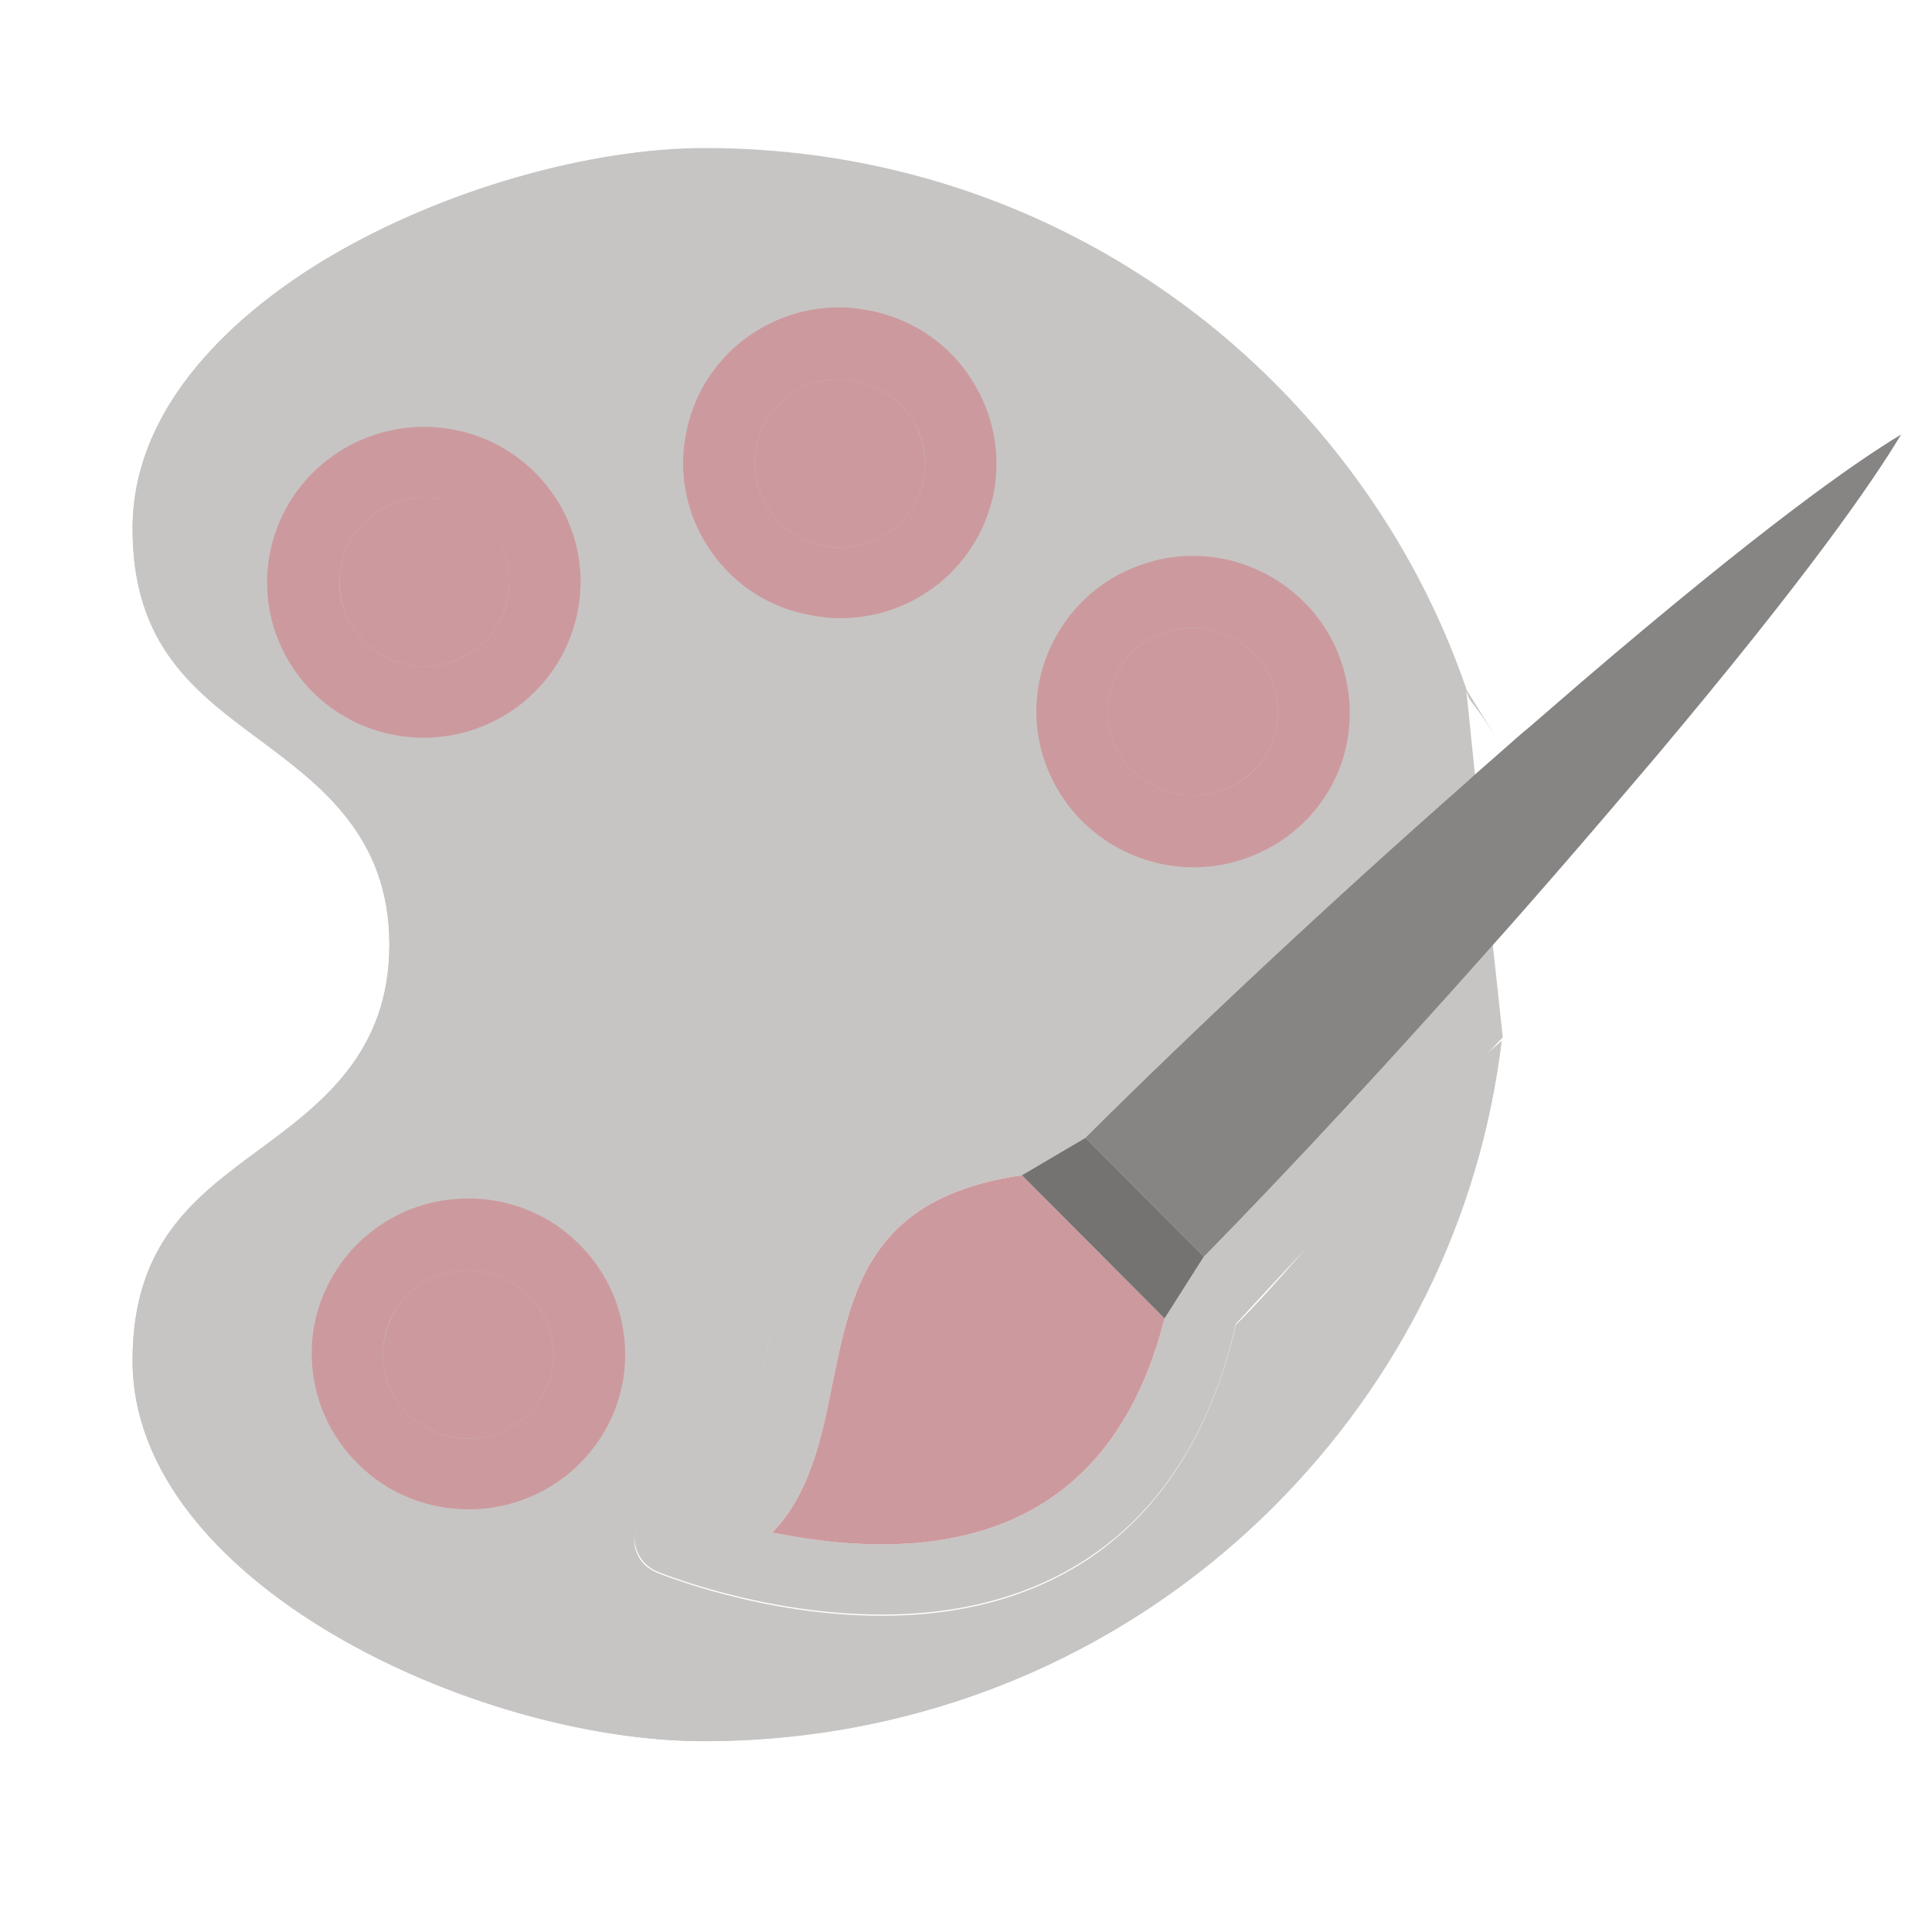 <?xml version="1.0" encoding="utf-8"?>
<!-- Generator: Adobe Illustrator 21.0.2, SVG Export Plug-In . SVG Version: 6.00 Build 0)  -->
<svg version="1.1" id="Capa_1" xmlns="http://www.w3.org/2000/svg" xmlns:xlink="http://www.w3.org/1999/xlink" x="0px" y="0px"
	 viewBox="0 0 325 325" style="enable-background:new 0 0 325 325;" xml:space="preserve">
<style type="text/css">
	.st0{fill:#C7C5C4;}
	.st1{fill:#878484;}
	.st2{fill:#CC9A9E;}
	.st3{fill:none;}
	.st4{fill:#757372;}
</style>
<path class="st0" d="M246.5,115.7c1.1,3.5,0.1,0.2,5.8,9.4L246.5,115.7z M246.5,115.3C246.5,115.3,246.4,115.3,246.5,115.3
	c0,0.2,0,0.3,0,0.4L246.5,115.3z M240.2,120.9c-16.8,15-34.1,31-49.6,45.9c-1.5,1.5-3,2.9-4.5,4.3c-0.7,0.7-1.5,1.4-2.2,2.1
	c-1.5,1.4-2.9,2.8-4.3,4.2c-2.8,2.8-5.6,5.5-8.2,8.1c-34.9,4.5-39.6,27.7-43.1,44.8c-3,14.5-4.9,21.5-16.1,22.5
	c-2.8,0.2-5,2.3-5.4,5c-0.4,2.7,1.1,5.4,3.6,6.5c0.7,0.3,17.9,7.3,37.9,7.3h0c14,0,25.9-3.4,35.6-10.1c11.9-8.2,20-21.3,24-38.8
	l7.5-8.1c0.1-0.1,0.1-0.1,0.2-0.2l35.2-37.8l2-2.1l-1.7-15.7l-3-28.7l-1.5-14.6v0l-4.6,3.7C241.3,119.9,240.8,120.4,240.2,120.9z
	 M195.9,221.8c-6.4,25.2-22.4,38-47.6,38h0c-6.7,0-13-0.9-18.4-2c6.4-6.5,8.4-16.3,10.1-24.9c3.3-16.2,6.4-31.5,31.9-35.2l10.7-6.3
	l16.2,16.3l3.7,3.7L195.9,221.8z M209.2,221.6c-0.4,0.4-0.9,0.9-1.3,1.3c1.8,7.8,49.6,17.8-70.3,59.3c-76,26.3-27.9-99.8,33.7-96.6
	l40.8-42.4l9.4-7.5l18.6-14.9l1.8-1.4c1.5-1.4,3-2.7,4.5-4c-8.8-25.2-25.3-47.7-46.9-63.7c-23.5-17.5-51.6-26.7-81-26.7c0,0,0,0,0,0
	C99.1,24.9,74.5,32,55.8,43c-12.5,7.3-33.5,23.1-33.5,45.9c0,19.7,10.4,27.4,21.3,35.5c10.2,7.6,21.9,16.2,21.9,34.5
	c0,18.3-11.6,26.9-21.9,34.5c-11,8.1-21.3,15.8-21.3,35.5c0,37.1,57.4,64,96.1,64h0c36.1,0,70.1-13.9,95.6-39.2
	c21.6-21.5,35-48.9,38.6-78.6C237.8,191.8,222.6,208,209.2,221.6z"/>
<path class="st1" d="M319.8,73.1c-4.8,8-15.7,23.8-41,53.9c-5.6,6.6-11.4,13.4-17.4,20.3c-3.4,3.9-6.8,7.8-10.3,11.7
	c-16.5,18.6-33.6,37.1-48.6,52.4l-3.7-3.7l-16.2-16.3c18.6-18.5,41.6-40,64.2-59.9c0.4-0.4,0.9-0.8,1.3-1.2c1.6-1.4,3.3-2.9,4.9-4.3
	c1.5-1.3,2.9-2.6,4.4-3.8c3-2.6,6-5.2,8.9-7.7C296.1,89,311.8,77.9,319.8,73.1z"/>
<path class="st2" d="M195.9,221.8c-6.4,25.2-22.4,38-47.6,38h0c-6.7,0-13-0.9-18.4-2c6.4-6.5,8.4-16.3,10.1-24.9
	c3.3-16.2,6.4-31.5,31.9-35.2L195.9,221.8z"/>
<path class="st0" d="M207.9,222.9c-4.1,17.5-12.1,30.5-24,38.8c-9.7,6.7-21.6,10.1-35.6,10.1h0c-20,0-37.2-7-37.9-7.3
	c-2.6-1.1-4.1-3.7-3.6-6.5s2.7-4.8,5.4-5c11.2-0.9,13.1-7.9,16.1-22.5c3.5-17.1,8.2-40.3,43.1-44.8c21-21.1,49.2-47.3,75.2-70
	c-8.7-25.3-25.3-47.9-47-64.1c-23.5-17.5-51.6-26.7-81-26.7c0,0,0,0,0,0C99.1,24.9,74.6,32,55.8,43c-12.5,7.3-33.5,23.1-33.5,45.9
	c0,19.7,10.4,27.4,21.3,35.5c10.2,7.6,21.9,16.2,21.9,34.5c0,18.3-11.6,26.9-21.9,34.5c-11,8.1-21.3,15.8-21.3,35.5
	c0,37.1,57.4,64,96.1,64h0c36.1,0,70.1-13.9,95.6-39.2c21.6-21.5,35-48.9,38.6-78.6C234.5,190.5,221.6,209.1,207.9,222.9z
	 M175.8,111.1c2.3-6.6,7.1-12,13.5-15c3.6-1.7,7.4-2.6,11.4-2.6c10,0,19.4,5.8,23.7,14.8c3,6.3,3.5,13.4,1.2,20
	c-2.3,6.6-7.1,12-13.5,15c-3.6,1.7-7.4,2.6-11.4,2.6c-10.1,0-19.4-5.8-23.8-14.8C173.9,124.8,173.5,117.7,175.8,111.1z M115.6,72.1
	c2.8-12,13.3-20.3,25.6-20.3c2,0,4,0.2,5.9,0.7c6.9,1.6,12.7,5.7,16.5,11.7c3.7,5.9,4.9,12.9,3.4,19.7c-2.8,12-13.3,20.3-25.7,20.3
	c-2,0-3.9-0.2-5.9-0.7c-6.9-1.5-12.8-5.7-16.5-11.6C115.2,85.9,114,78.9,115.6,72.1z M50.8,114.3c-4.4-5.5-6.4-12.3-5.6-19.3
	c0.8-7,4.2-13.2,9.8-17.5c4.6-3.7,10.5-5.7,16.4-5.7c8.1,0,15.6,3.6,20.6,9.8c4.4,5.5,6.4,12.3,5.6,19.2c-0.8,7-4.2,13.2-9.8,17.6
	c-4.6,3.7-10.5,5.7-16.4,5.7C63.3,124.1,55.8,120.5,50.8,114.3z M99.4,244.1c-5,6.2-12.5,9.8-20.6,9.8c-5.9,0-11.8-2-16.4-5.7
	c-5.5-4.4-9-10.6-9.8-17.6c-0.8-6.9,1.2-13.8,5.6-19.2c5-6.2,12.5-9.8,20.6-9.8c5.9,0,11.8,2,16.4,5.7c5.5,4.4,9,10.6,9.8,17.6
	C105.8,231.8,103.8,238.7,99.4,244.1z"/>
<path class="st2" d="M105,224.9c-0.8-7-4.3-13.2-9.8-17.6c-4.6-3.7-10.5-5.7-16.4-5.7c-8.1,0-15.6,3.6-20.6,9.8
	c-4.4,5.5-6.4,12.3-5.6,19.2c0.8,7,4.3,13.2,9.8,17.6c4.6,3.7,10.5,5.7,16.4,5.7c8.1,0,15.6-3.6,20.6-9.8
	C103.8,238.7,105.8,231.8,105,224.9z M90,236.6c-2.7,3.4-6.8,5.4-11.2,5.4c-3.3,0-6.4-1.1-9-3.1c-3-2.4-4.9-5.7-5.3-9.5
	c-0.4-3.8,0.6-7.4,3-10.4c2.7-3.4,6.8-5.3,11.2-5.3c3.3,0,6.4,1.1,9,3.1c3,2.4,4.9,5.7,5.3,9.5C93.5,230,92.4,233.6,90,236.6z"/>
<path class="st2" d="M90,236.6c-2.7,3.4-6.8,5.4-11.2,5.4c-3.3,0-6.4-1.1-9-3.1c-3-2.4-4.9-5.7-5.3-9.5c-0.4-3.8,0.7-7.4,3-10.4
	c2.7-3.4,6.8-5.3,11.2-5.3c3.3,0,6.4,1.1,9,3.1c3,2.4,4.9,5.7,5.3,9.5C93.5,230,92.4,233.6,90,236.6z"/>
<path class="st2" d="M91.9,81.6c-5-6.2-12.5-9.8-20.6-9.8c-5.9,0-11.7,2-16.4,5.7c-5.5,4.3-9,10.6-9.8,17.5
	c-0.8,7,1.2,13.8,5.6,19.3c5,6.2,12.5,9.8,20.6,9.8c5.9,0,11.7-2,16.4-5.7c5.5-4.4,9-10.6,9.8-17.6C98.3,93.9,96.3,87.1,91.9,81.6z
	 M85.6,99.5c-0.4,3.8-2.3,7.2-5.3,9.5c-2.5,2-5.6,3.1-8.9,3.1c-4.4,0-8.5-2-11.2-5.4c-2.4-3-3.5-6.6-3-10.4c0.4-3.8,2.3-7.1,5.3-9.5
	c2.6-2,5.7-3.1,8.9-3.1c4.4,0,8.5,2,11.2,5.3C84.9,92.1,86,95.8,85.6,99.5z"/>
<path class="st2" d="M85.6,99.5c-0.4,3.8-2.3,7.2-5.3,9.5c-2.6,2-5.6,3.1-8.9,3.1c-4.4,0-8.5-2-11.2-5.4c-2.4-3-3.4-6.6-3-10.4
	c0.4-3.8,2.3-7.1,5.3-9.5c2.6-2,5.7-3.1,9-3.1c4.4,0,8.5,2,11.2,5.3C84.9,92.1,86,95.8,85.6,99.5z"/>
<path class="st2" d="M224.4,108.3c-4.4-9-13.7-14.8-23.7-14.8c-4,0-7.8,0.9-11.4,2.6c-6.4,3-11.1,8.4-13.5,15
	c-2.3,6.6-1.9,13.7,1.2,20c4.4,9,13.7,14.8,23.8,14.8c4,0,7.8-0.9,11.4-2.6c6.4-3,11.2-8.4,13.5-15
	C227.9,121.7,227.4,114.6,224.4,108.3z M214.2,124.3c-1.2,3.6-3.8,6.5-7.3,8.1c-2,0.9-4,1.4-6.2,1.4c-5.5,0-10.6-3.2-13-8
	c-1.6-3.4-1.9-7.2-0.6-10.7c1.2-3.6,3.8-6.5,7.3-8.1c2-0.9,4.1-1.4,6.2-1.4c5.5,0,10.6,3.2,12.9,8
	C215.2,117,215.5,120.8,214.2,124.3z"/>
<path class="st2" d="M214.2,124.3c-1.2,3.6-3.9,6.5-7.3,8.1c-2,0.9-4,1.4-6.2,1.4c-5.5,0-10.6-3.2-13-8c-1.6-3.4-1.9-7.2-0.6-10.7
	c1.2-3.6,3.8-6.5,7.3-8.1c2-0.9,4.1-1.4,6.2-1.4c5.5,0,10.6,3.2,12.9,8C215.2,117,215.5,120.8,214.2,124.3z"/>
<path class="st2" d="M163.6,64.1c-3.7-6-9.6-10.1-16.5-11.7c-1.9-0.4-3.9-0.7-5.9-0.7c-12.3,0-22.9,8.4-25.6,20.3
	c-1.6,6.8-0.4,13.8,3.3,19.7c3.8,6,9.6,10.1,16.5,11.6c1.9,0.4,3.9,0.7,5.9,0.7c12.4,0,22.9-8.4,25.7-20.3
	C168.5,77,167.3,70,163.6,64.1z M155.3,81.1c-1.5,6.4-7.3,11-14,11c-1.1,0-2.2-0.1-3.2-0.4c-3.8-0.8-6.9-3.1-9-6.3
	c-2-3.2-2.6-7-1.8-10.6c1.5-6.5,7.2-11,13.9-11c1.1,0,2.2,0.1,3.2,0.4c3.8,0.8,6.9,3.1,9,6.3C155.5,73.7,156.1,77.5,155.3,81.1z"/>
<path class="st2" d="M155.3,81.1c-1.5,6.4-7.3,11-14,11c-1.1,0-2.2-0.1-3.2-0.4c-3.8-0.8-6.9-3.1-9-6.3c-2-3.2-2.6-7-1.8-10.6
	c1.5-6.5,7.2-11,13.9-11c1.1,0,2.2,0.1,3.2,0.4c3.8,0.8,6.9,3.1,9,6.3C155.4,73.7,156.1,77.5,155.3,81.1z"/>
<polyline class="st3" points="239.2,119.3 245.6,129.6 247.7,132.9 "/>
<polygon class="st4" points="202.5,211.4 195.9,221.8 171.9,197.7 182.6,191.4 198.8,207.7 "/>
</svg>
